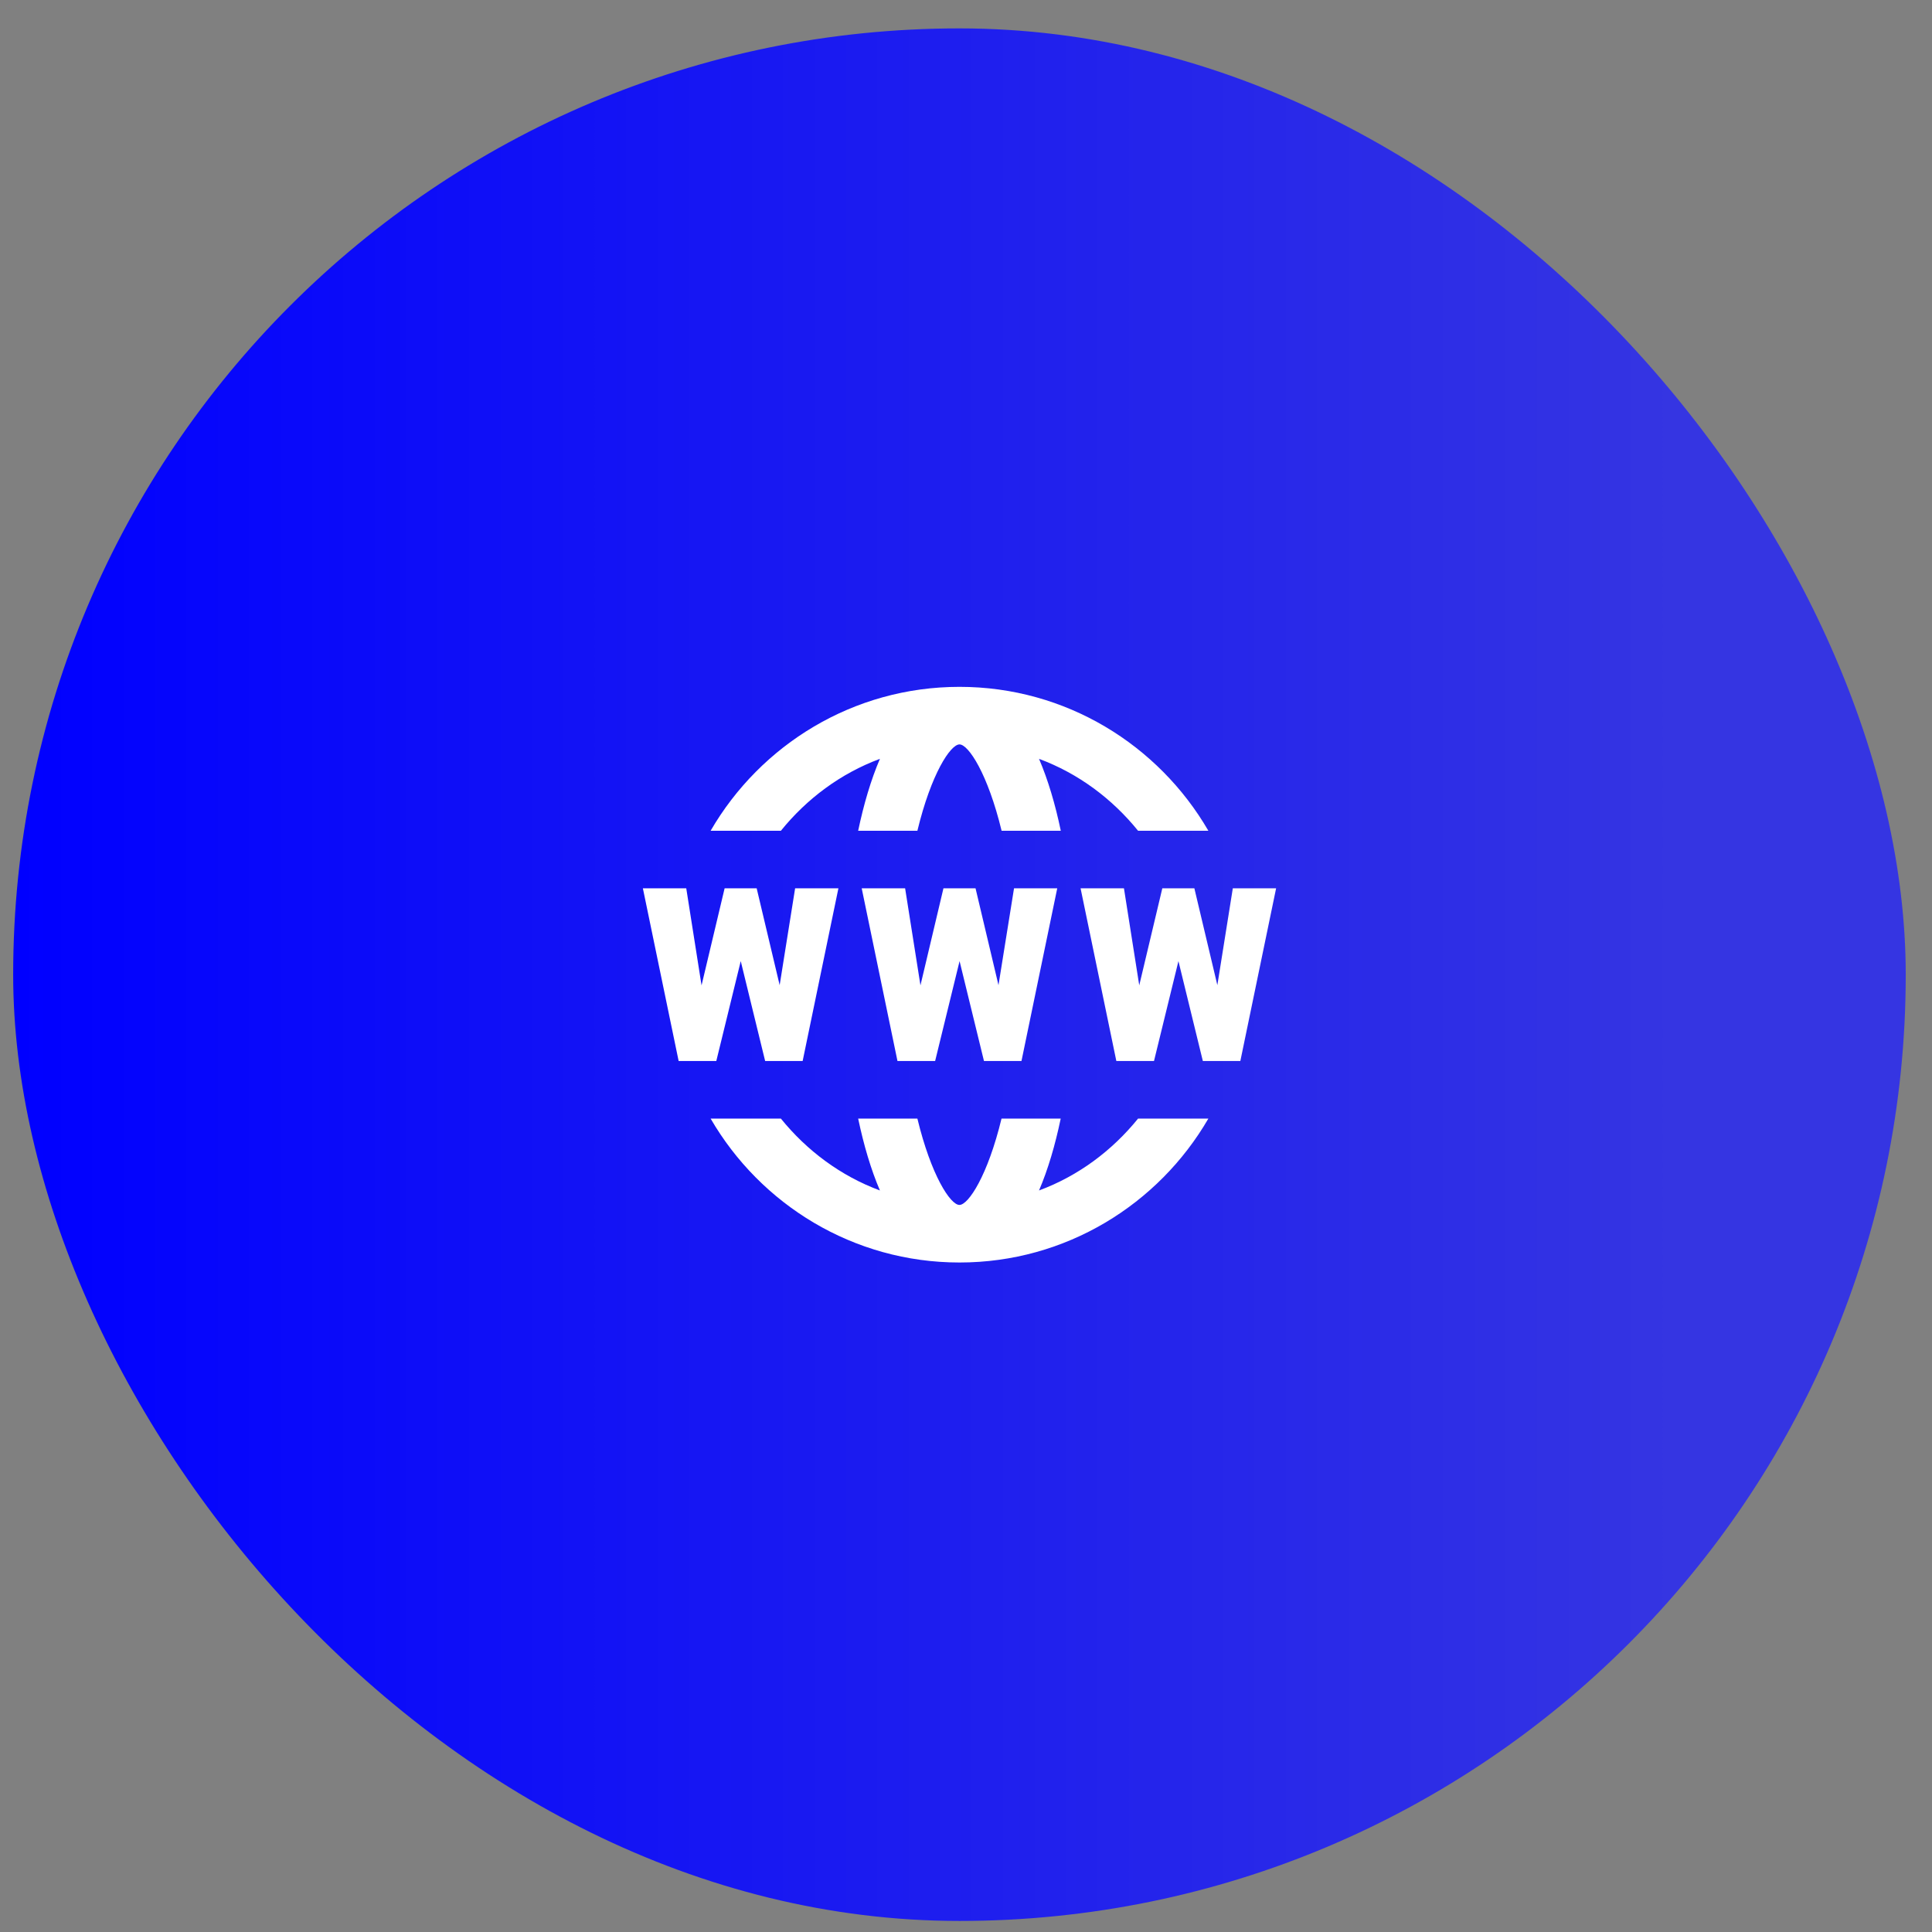 <svg width="49" height="49" viewBox="0 0 49 49" fill="none" xmlns="http://www.w3.org/2000/svg">
<rect x="0" y="0" width="49" height="49" fill="#808080" stroke="none"/>
<rect x="0.334" y="0.72" width="48" height="48" rx="24" fill="url(#paint0_linear_660_2295)"/>
<g clip-path="url(#clip0_660_2295)">
<path d="M24.335 17.42C21.64 17.42 19.287 18.891 18.023 21.07H19.805C20.462 20.258 21.319 19.616 22.317 19.246C22.089 19.777 21.906 20.398 21.765 21.07H23.267C23.616 19.627 24.106 18.88 24.335 18.88C24.563 18.88 25.053 19.627 25.403 21.07H26.904C26.764 20.398 26.58 19.777 26.352 19.246C27.349 19.616 28.207 20.258 28.864 21.07H30.647C29.382 18.891 27.03 17.42 24.335 17.42ZM16.305 22.53L17.212 26.91H18.167L18.787 24.376L19.406 26.91H20.357L21.264 22.53H20.166L19.774 24.986L19.191 22.53H18.378L17.793 24.991L17.405 22.53H16.305ZM21.855 22.53L22.762 26.91H23.717L24.337 24.376L24.956 26.91H25.907L26.814 22.53H25.718L25.324 24.986L24.742 22.53H23.928L23.345 24.991L22.956 22.53H21.855ZM27.406 22.53L28.313 26.91H29.268L29.888 24.376L30.507 26.91H31.458L32.365 22.53H31.267L30.875 24.986L30.292 22.53H29.479L28.894 24.991L28.506 22.53H27.406ZM18.023 28.37C19.287 30.548 21.64 32.02 24.335 32.02C27.03 32.02 29.382 30.548 30.647 28.37H28.864C28.207 29.181 27.35 29.824 26.352 30.193C26.58 29.662 26.762 29.041 26.902 28.37H25.401C25.052 29.813 24.562 30.56 24.333 30.56C24.105 30.56 23.616 29.813 23.267 28.37H21.765C21.906 29.041 22.089 29.662 22.317 30.193C21.32 29.824 20.462 29.181 19.805 28.37H18.023Z" fill="white"/>
</g>
<defs>
<linearGradient id="paint0_linear_660_2295" x1="0.334" y1="24.72" x2="48.334" y2="24.72" gradientUnits="userSpaceOnUse">
<stop stop-color="#0000FF"/>
<stop offset="0.88" stop-color="#3535E2"/>
</linearGradient>
<clipPath id="clip0_660_2295">
<rect width="20" height="20" fill="white" transform="translate(14.334 14.72)"/>
</clipPath>
</defs>
</svg>
